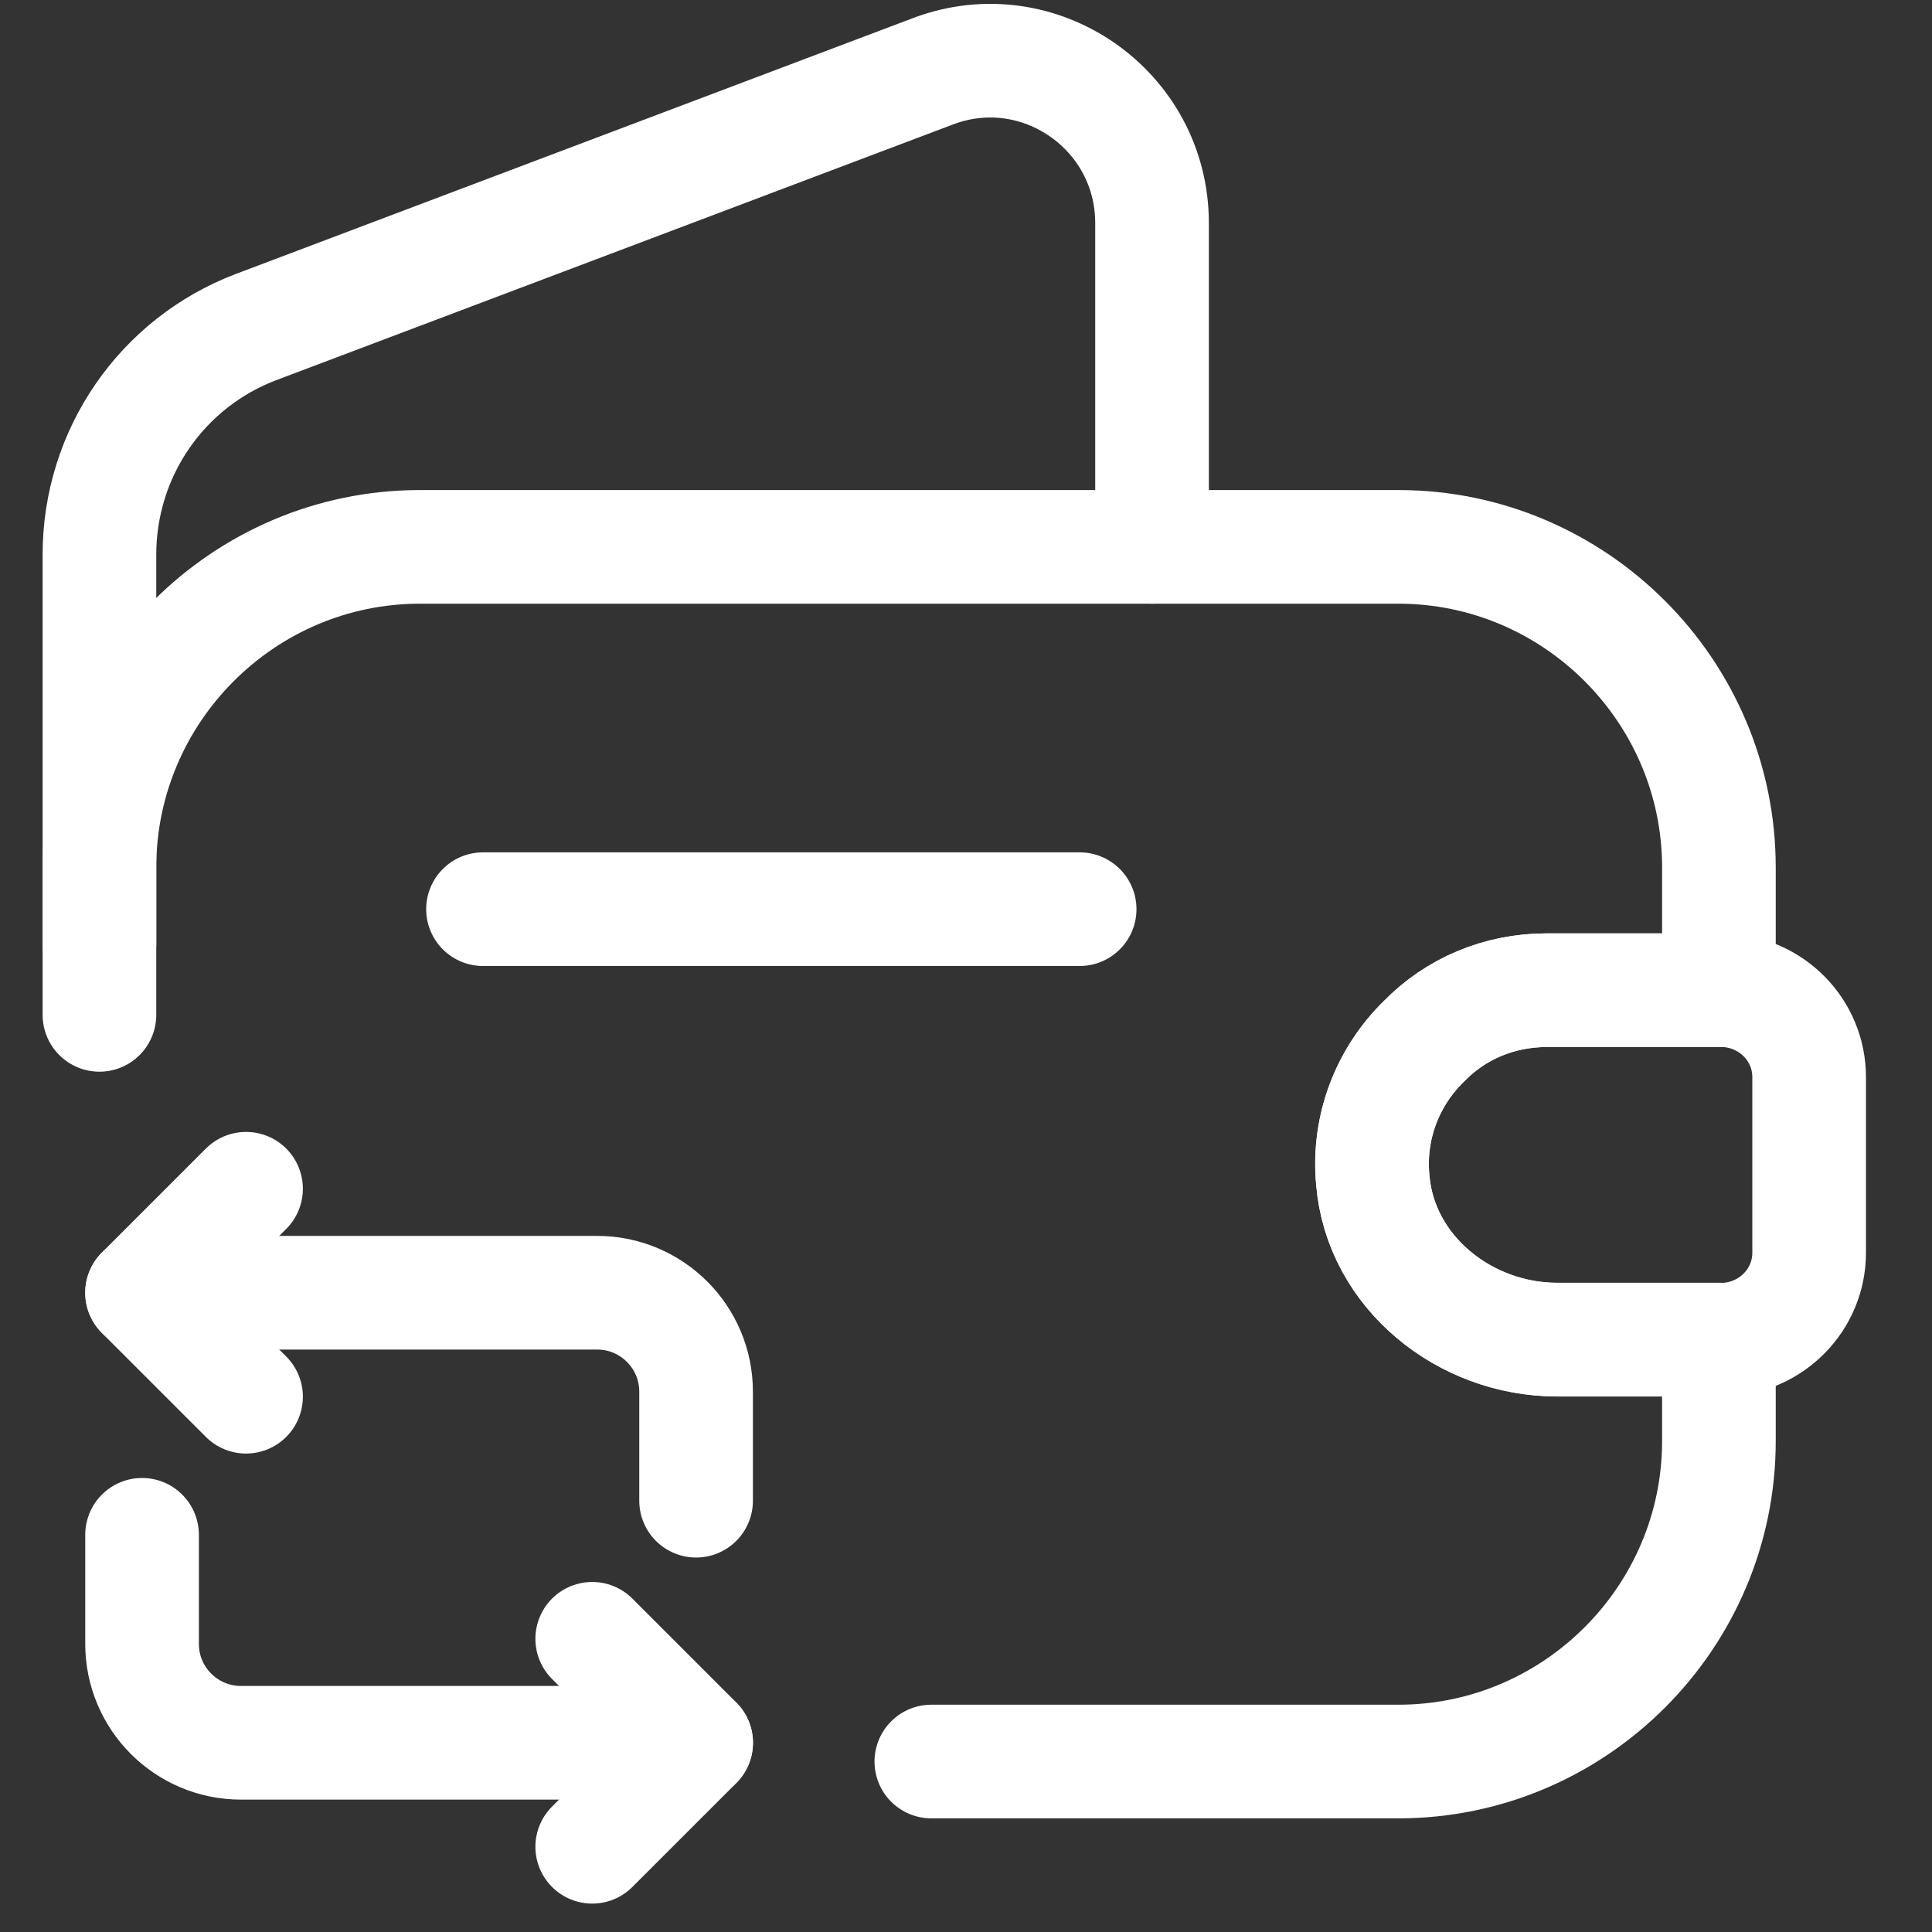 <svg width="17" height="17" viewBox="0 0 17 17" fill="none" xmlns="http://www.w3.org/2000/svg">
<rect x="0" y="0" width="17" height="17" fill="#333333" stroke="none"/>
<path d="M0.875 8.93V7.633C0.875 6.08 2.143 4.812 3.695 4.812H12.305C13.857 4.812 15.125 6.08 15.125 7.633V8.713H13.61C13.19 8.713 12.807 8.877 12.53 9.162C12.215 9.47 12.035 9.912 12.08 10.385C12.148 11.195 12.89 11.787 13.7 11.787H15.125V12.68C15.125 14.232 13.857 15.5 12.305 15.5H8.195" stroke="white" stroke-linecap="round" stroke-linejoin="round"/>
<path d="M0.875 8.307V4.88C0.875 3.988 1.423 3.192 2.255 2.877L8.21 0.627C9.14 0.275 10.137 0.965 10.137 1.963V4.812" stroke="white" stroke-linecap="round" stroke-linejoin="round"/>
<path d="M15.919 11.023C15.919 11.435 15.589 11.773 15.169 11.788H13.699C12.889 11.788 12.147 11.195 12.079 10.385C12.034 9.913 12.214 9.47 12.529 9.163C12.807 8.878 13.189 8.713 13.609 8.713H15.169C15.589 8.728 15.919 9.065 15.919 9.478V11.023Z" stroke="white" stroke-linecap="round" stroke-linejoin="round"/>
<path d="M4.25 8H9.5" stroke="white" stroke-linecap="round" stroke-linejoin="round"/>
<path d="M1.25 11.375H5.255C5.735 11.375 6.125 11.765 6.125 12.245V13.205" stroke="white" stroke-linecap="round" stroke-linejoin="round"/>
<path d="M2.165 10.46L1.25 11.375L2.165 12.29" stroke="white" stroke-linecap="round" stroke-linejoin="round"/>
<path d="M6.125 15.335H2.12C1.64 15.335 1.25 14.945 1.25 14.465V13.505" stroke="white" stroke-linecap="round" stroke-linejoin="round"/>
<path d="M5.211 16.25L6.126 15.335L5.211 14.42" stroke="white" stroke-linecap="round" stroke-linejoin="round"/>
</svg>
